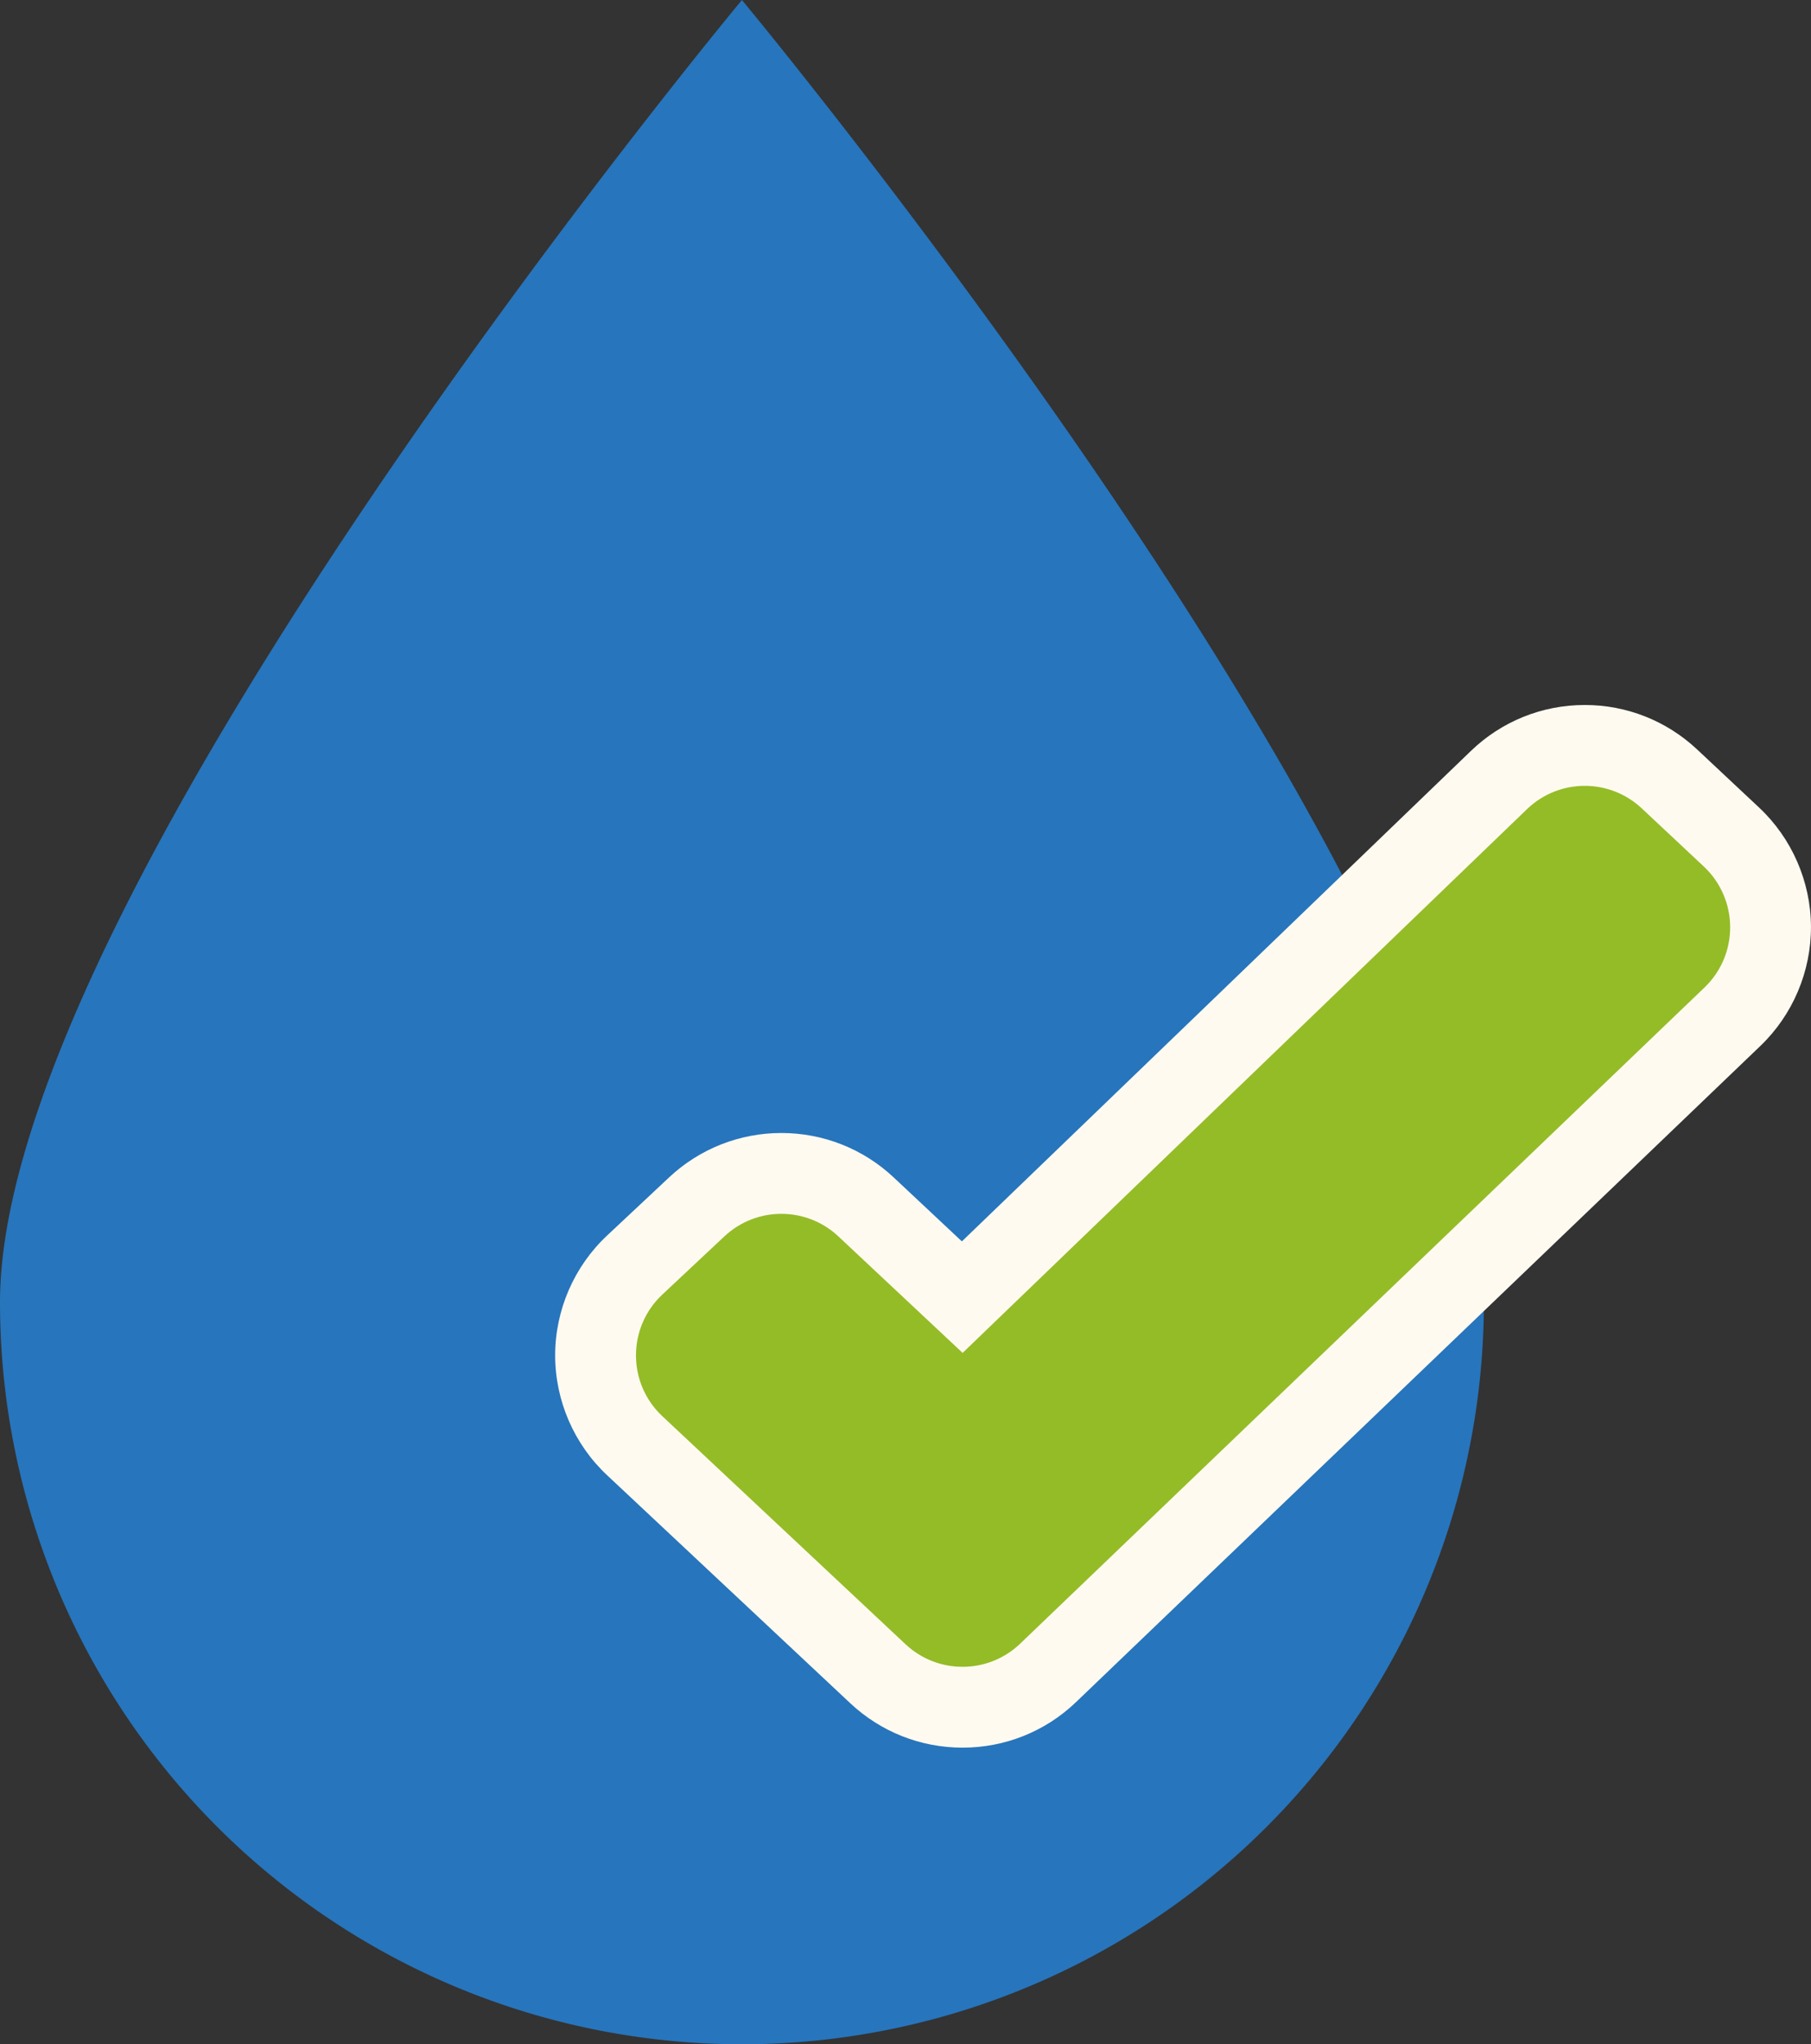 <svg xmlns="http://www.w3.org/2000/svg" width="67.219" height="75.86" viewBox="0 0 67.219 75.86"><rect x="0" y="0" width="67.219" height="75.86" fill="#333333" stroke="none"/><defs><style>.a{fill:#2775bc;}.b{fill:#94bc27;}.c,.d{stroke:none;}.d{fill:#fffaf0;}</style></defs><g transform="translate(-667.806 -41)"><path class="a" d="M129.556,83s-27.538,33.113-27.538,48.322a27.538,27.538,0,1,0,55.077,0C157.095,116.113,129.556,83,129.556,83Z" transform="translate(565.788 -42)"/><g transform="translate(691.412 70.161)"><g class="b" transform="translate(-184.28 -154.387)"><path class="c" d="M 196.401 188.579 C 195.23 188.579 194.114 188.138 193.26 187.337 L 184.231 178.873 C 183.309 178.008 182.78 176.787 182.78 175.522 C 182.779 174.258 183.308 173.037 184.231 172.172 L 186.535 170.012 C 187.389 169.211 188.505 168.77 189.676 168.77 C 190.847 168.77 191.963 169.211 192.817 170.012 L 196.39 173.361 L 216.311 154.172 C 217.171 153.344 218.303 152.887 219.497 152.887 C 220.668 152.887 221.784 153.328 222.638 154.129 L 224.941 156.288 C 225.856 157.146 226.385 158.358 226.392 159.613 C 226.399 160.868 225.884 162.086 224.978 162.954 L 199.579 187.302 C 198.72 188.126 197.591 188.579 196.401 188.579 Z"/><path class="d" d="M 196.401 187.079 C 197.172 187.079 197.944 186.792 198.541 186.219 L 223.94 161.871 C 225.22 160.644 225.208 158.595 223.915 157.382 L 221.612 155.224 C 220.411 154.098 218.538 154.11 217.351 155.253 L 196.404 175.43 L 191.791 171.106 C 190.602 169.991 188.751 169.991 187.561 171.106 L 185.257 173.266 C 183.954 174.488 183.954 176.557 185.257 177.778 L 194.286 186.243 C 194.881 186.801 195.641 187.079 196.401 187.079 M 196.401 190.079 C 194.847 190.079 193.367 189.494 192.234 188.431 L 183.205 179.967 C 181.981 178.82 181.28 177.2 181.28 175.523 C 181.279 173.845 181.981 172.225 183.205 171.077 L 185.509 168.917 C 186.643 167.855 188.123 167.27 189.676 167.27 C 191.23 167.27 192.71 167.855 193.843 168.917 L 196.376 171.292 L 215.27 153.092 C 216.411 151.993 217.913 151.387 219.497 151.387 C 221.051 151.387 222.53 151.973 223.664 153.035 L 225.967 155.194 C 227.181 156.332 227.883 157.94 227.892 159.605 C 227.901 161.27 227.218 162.885 226.016 164.037 L 200.617 188.385 C 199.478 189.478 197.98 190.079 196.401 190.079 Z"/></g></g></g></svg>